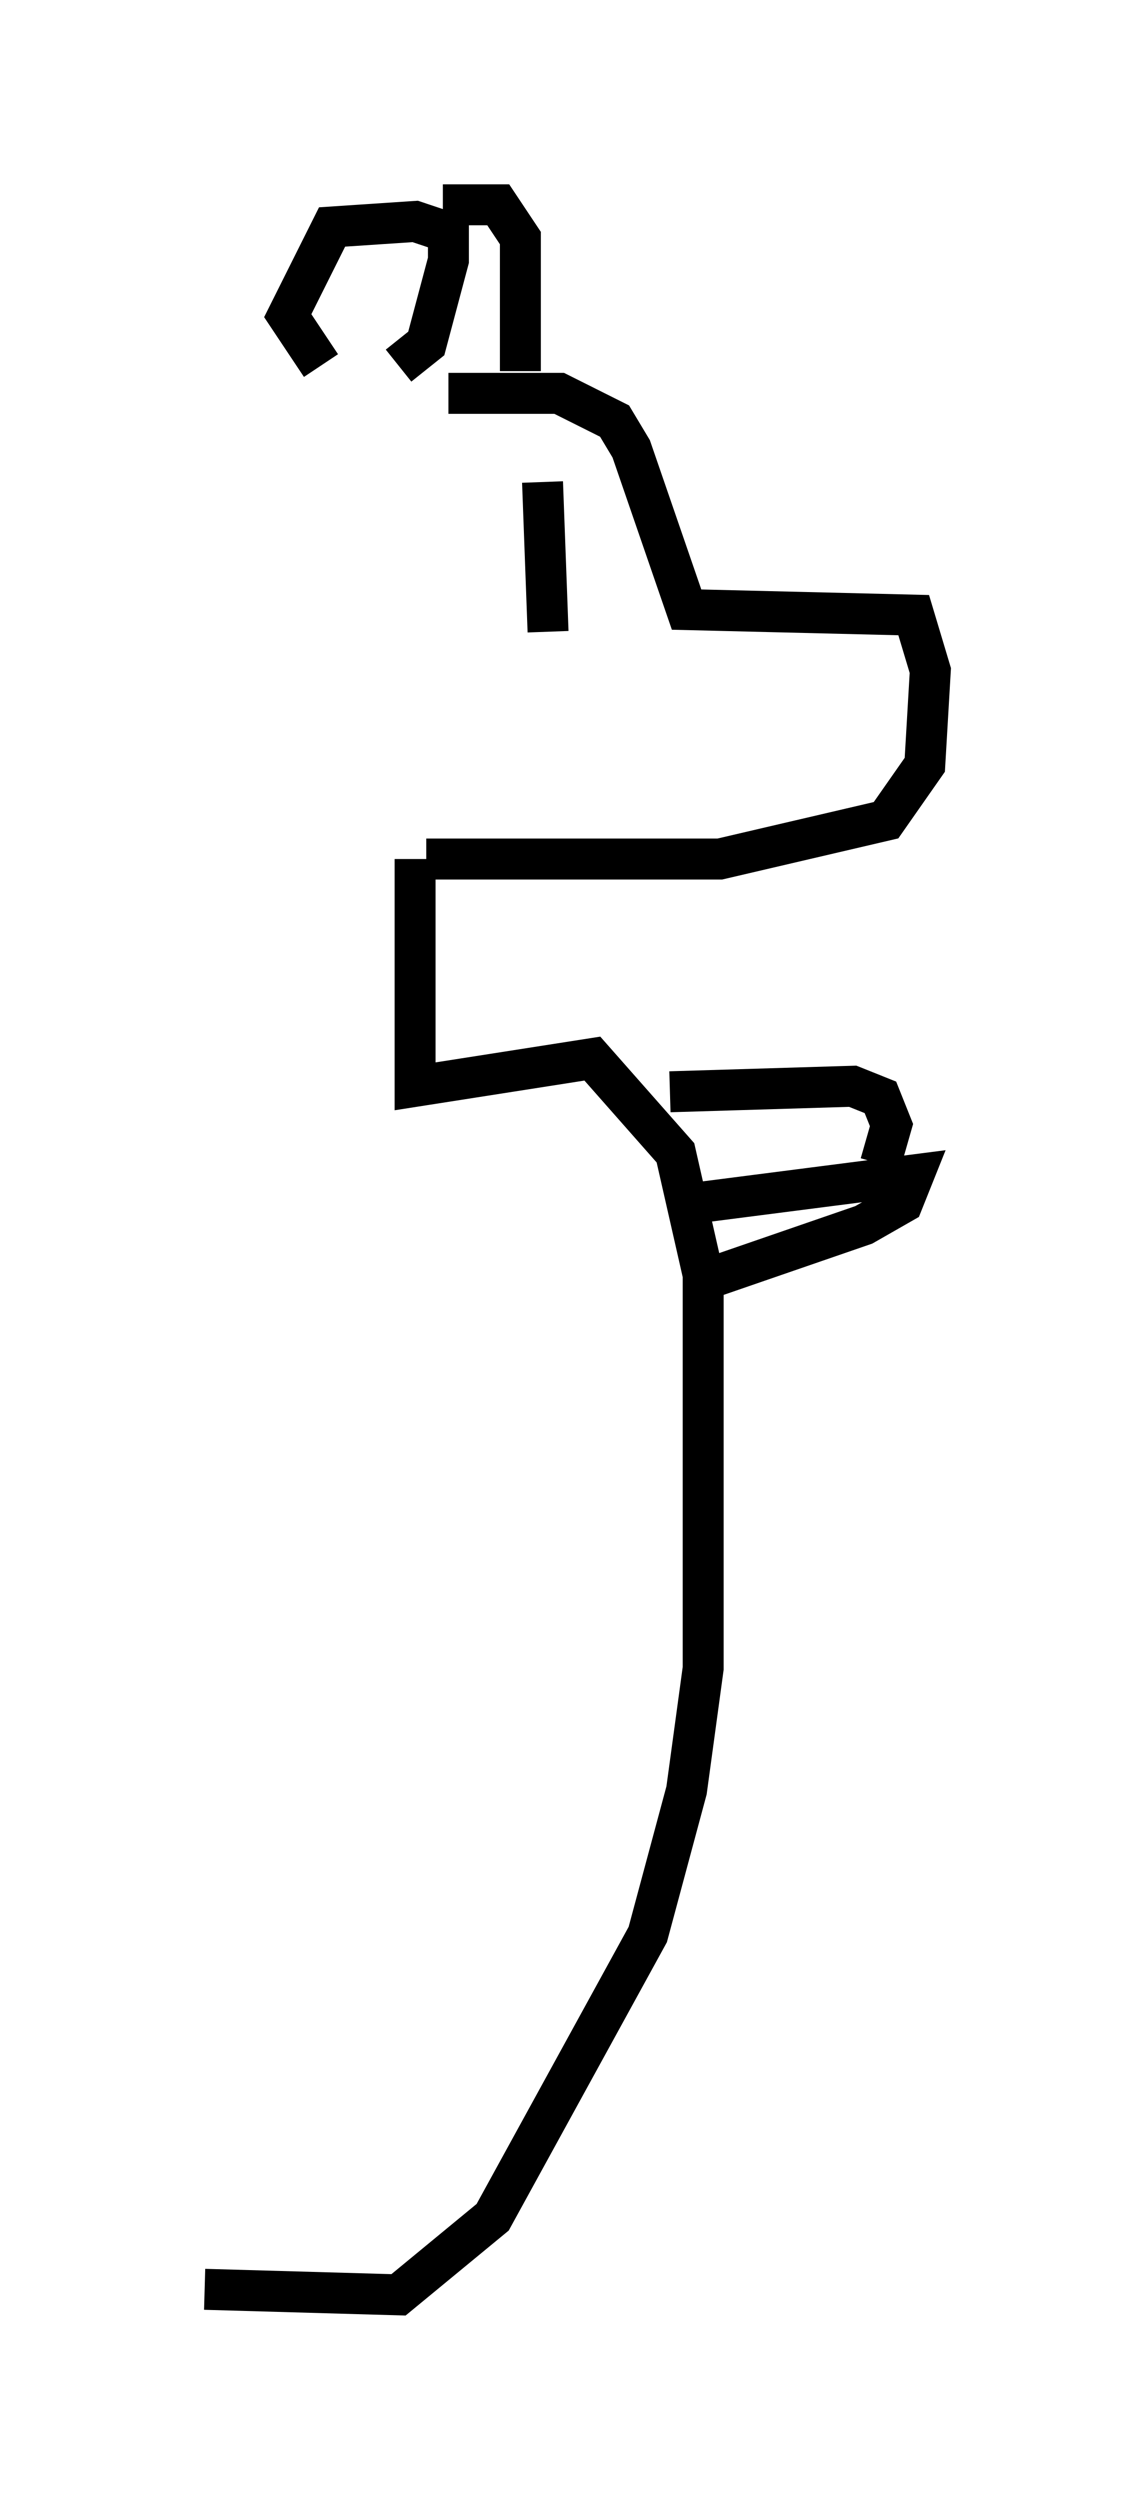 <?xml version="1.0" encoding="utf-8" ?>
<svg baseProfile="full" height="61.014" version="1.1" width="27.726" xmlns="http://www.w3.org/2000/svg" xmlns:ev="http://www.w3.org/2001/xml-events" xmlns:xlink="http://www.w3.org/1999/xlink"><defs /><rect fill="white" height="61.014" width="27.726" x="0" y="0" /><path d="M10.007, 10.007 m0.947, -0.406 l2.706, 0.0 1.353, 0.677 l0.406, 0.677 1.353, 3.924 l5.548, 0.135 0.406, 1.353 l-0.135, 2.3 -0.947, 1.353 l-4.059, 0.947 -7.172, 0.0 m-0.677, -12.043 l0.677, -0.541 0.541, -2.03 l0.0, -0.677 -0.812, -0.271 l-2.03, 0.135 -1.083, 2.165 l0.812, 1.218 m2.977, -3.924 l1.353, 0.0 0.541, 0.812 l0.0, 3.248 m0.541, 2.706 l0.135, 3.654 m-3.248, 5.548 l0.0, 5.548 4.33, -0.677 l2.03, 2.3 0.677, 2.977 l0.0, 9.607 -0.406, 2.977 l-0.947, 3.518 -3.789, 6.901 l-2.3, 1.894 -4.736, -0.135 m12.043, -26.522 l5.277, -0.677 -0.271, 0.677 l-0.947, 0.541 -3.924, 1.353 m-0.812, -4.601 l4.465, -0.135 0.677, 0.271 l0.271, 0.677 -0.271, 0.947 " fill="none" stroke="black" stroke-width="1" /></svg>